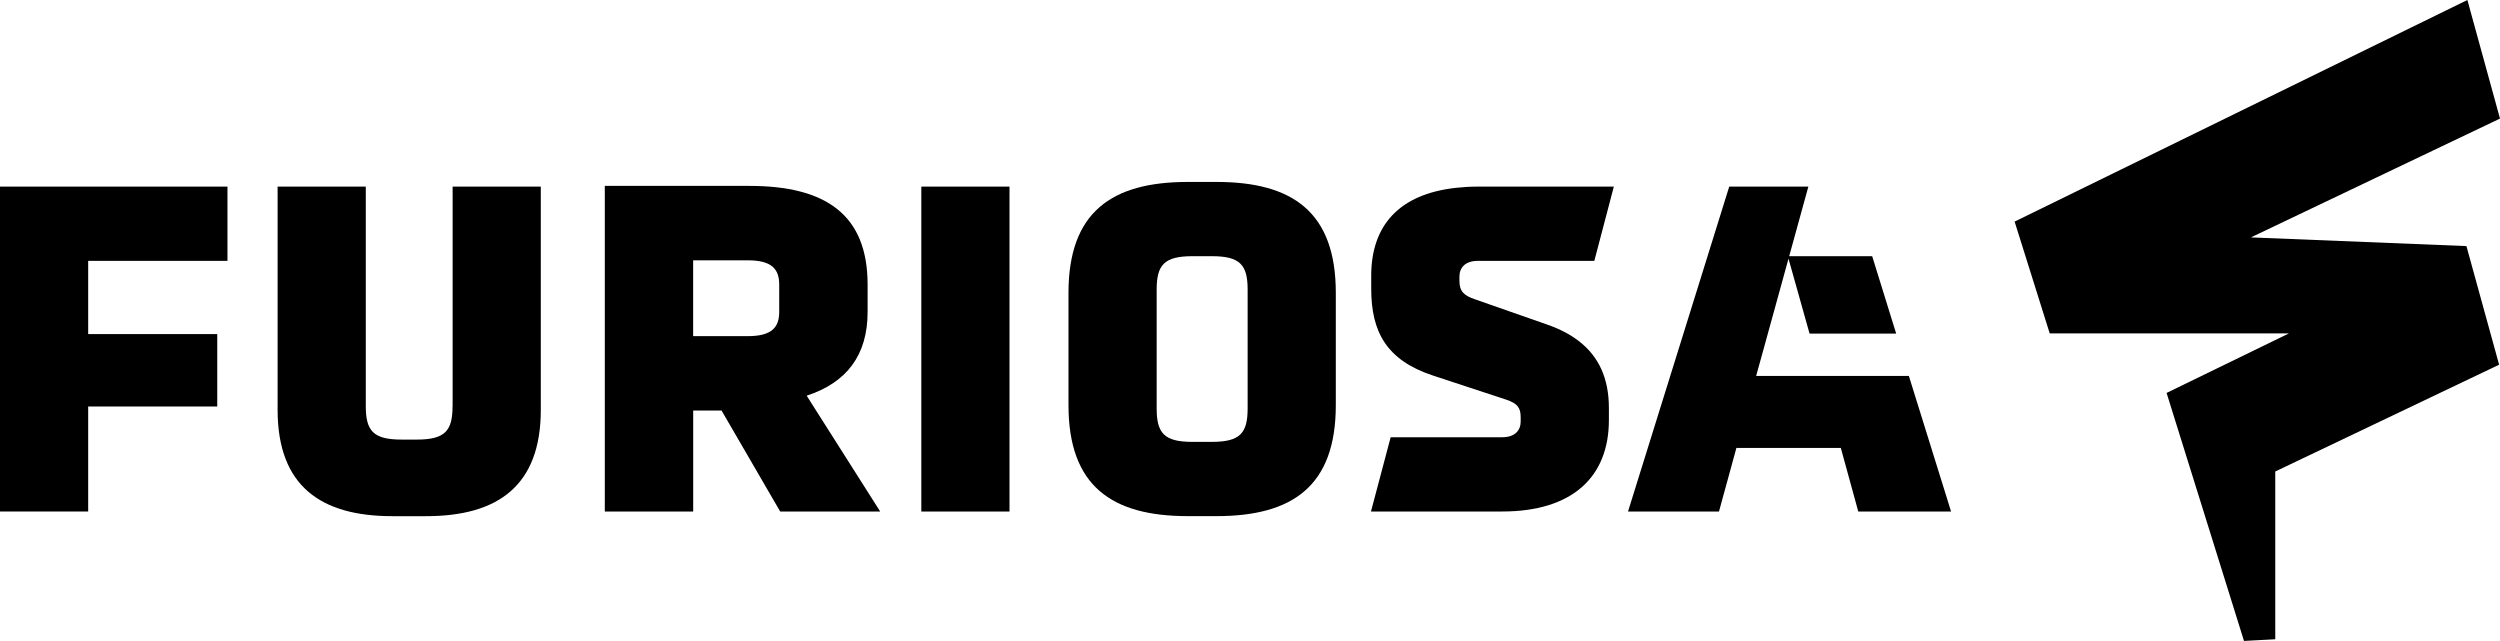 <?xml version="1.0" encoding="UTF-8"?><svg id="Layer_1" xmlns="http://www.w3.org/2000/svg" viewBox="0 0 707.38 181.35"><polygon points="0 67.91 0 77.43 0 94.54 0 107.96 0 144.73 24.95 144.73 24.95 115.02 61.47 115.02 61.47 94.53 24.95 94.53 24.95 73.81 64.36 73.81 64.36 52.8 0 52.8 0 67.91"/><path d="M128.05,114.92c0,6.96-2.1,9.46-10.11,9.46h-4.33c-8.01,0-10.11-2.5-10.11-9.46V52.8h-24.95v63.17c0,21.54,12.21,30.08,32.44,30.08h9.59c20.23,0,32.44-8.54,32.44-30.08V52.8h-24.95v62.12Z"/><rect x="260.69" y="52.8" width="24.95" height="91.94"/><path d="M344.22,51.48h-8.14c-21.54,0-33.75,8.54-33.75,31.39v31.78c0,22.85,12.22,31.39,33.75,31.39h8.14c21.54,0,33.75-8.54,33.75-31.39v-31.78c0-22.85-12.21-31.39-33.75-31.39Zm8.8,64.09c0,6.96-2.1,9.46-10.11,9.46h-5.52c-8.01,0-10.11-2.5-10.11-9.46v-33.62c0-6.96,2.1-9.46,10.11-9.46h5.52c8.01,0,10.11,2.5,10.11,9.46v33.62Z"/><path d="M418.19,73.81h32.93l5.52-21.01h-38.44c-2.22,0-4.29,.13-6.27,.35-16.1,1.78-23.94,10.71-23.94,24.87v3.68c0,12.21,4.34,20.23,17.47,24.56l20.75,6.83c3.02,1.05,4.07,2.1,4.07,4.99v1.18c0,2.49-1.58,4.46-5.25,4.46h-31.54l-5.57,21.01h37.11c19.96,0,30.21-9.85,30.21-25.87v-3.42c0-8.38-2.86-14.64-8.63-19.03-2.37-1.8-5.21-3.29-8.57-4.48l-13.91-4.87-6.71-2.35c-3.15-1.05-4.47-2.23-4.47-5.25v-1.18c0-2.5,1.58-4.47,5.25-4.47Z"/><path d="M245.49,88.27v-7.77c0-19.87-11.98-27.9-33.43-27.9h-40.93v92.13h25.01v-28.56h8.03l16.58,28.56h28.3l-20.8-32.77c11.32-3.69,17.24-11.45,17.24-23.69Zm-25.01,0c0,4.34-2.11,6.84-8.82,6.84h-15.53v-21.45h15.53c6.71,0,8.82,2.5,8.82,6.84v7.77Z"/><polygon points="539.43 106.38 515.29 106.38 496.9 106.38 498.83 99.42 506.06 73.19 512.02 94.4 536.53 94.4 529.74 72.5 506.25 72.5 511.68 52.8 489.29 52.8 460.65 144.73 486.39 144.73 491.32 126.74 520.86 126.74 525.8 144.73 552.06 144.73 540.12 106.38 539.43 106.38"/><polygon points="697.88 69.63 636.9 67.17 707.38 33.55 698.15 0 570.04 62.7 579.97 94.33 647.67 94.33 613.04 111.18 634.94 181.35 643.79 180.88 643.79 133.41 707.13 103.19 697.88 69.63"/></svg>